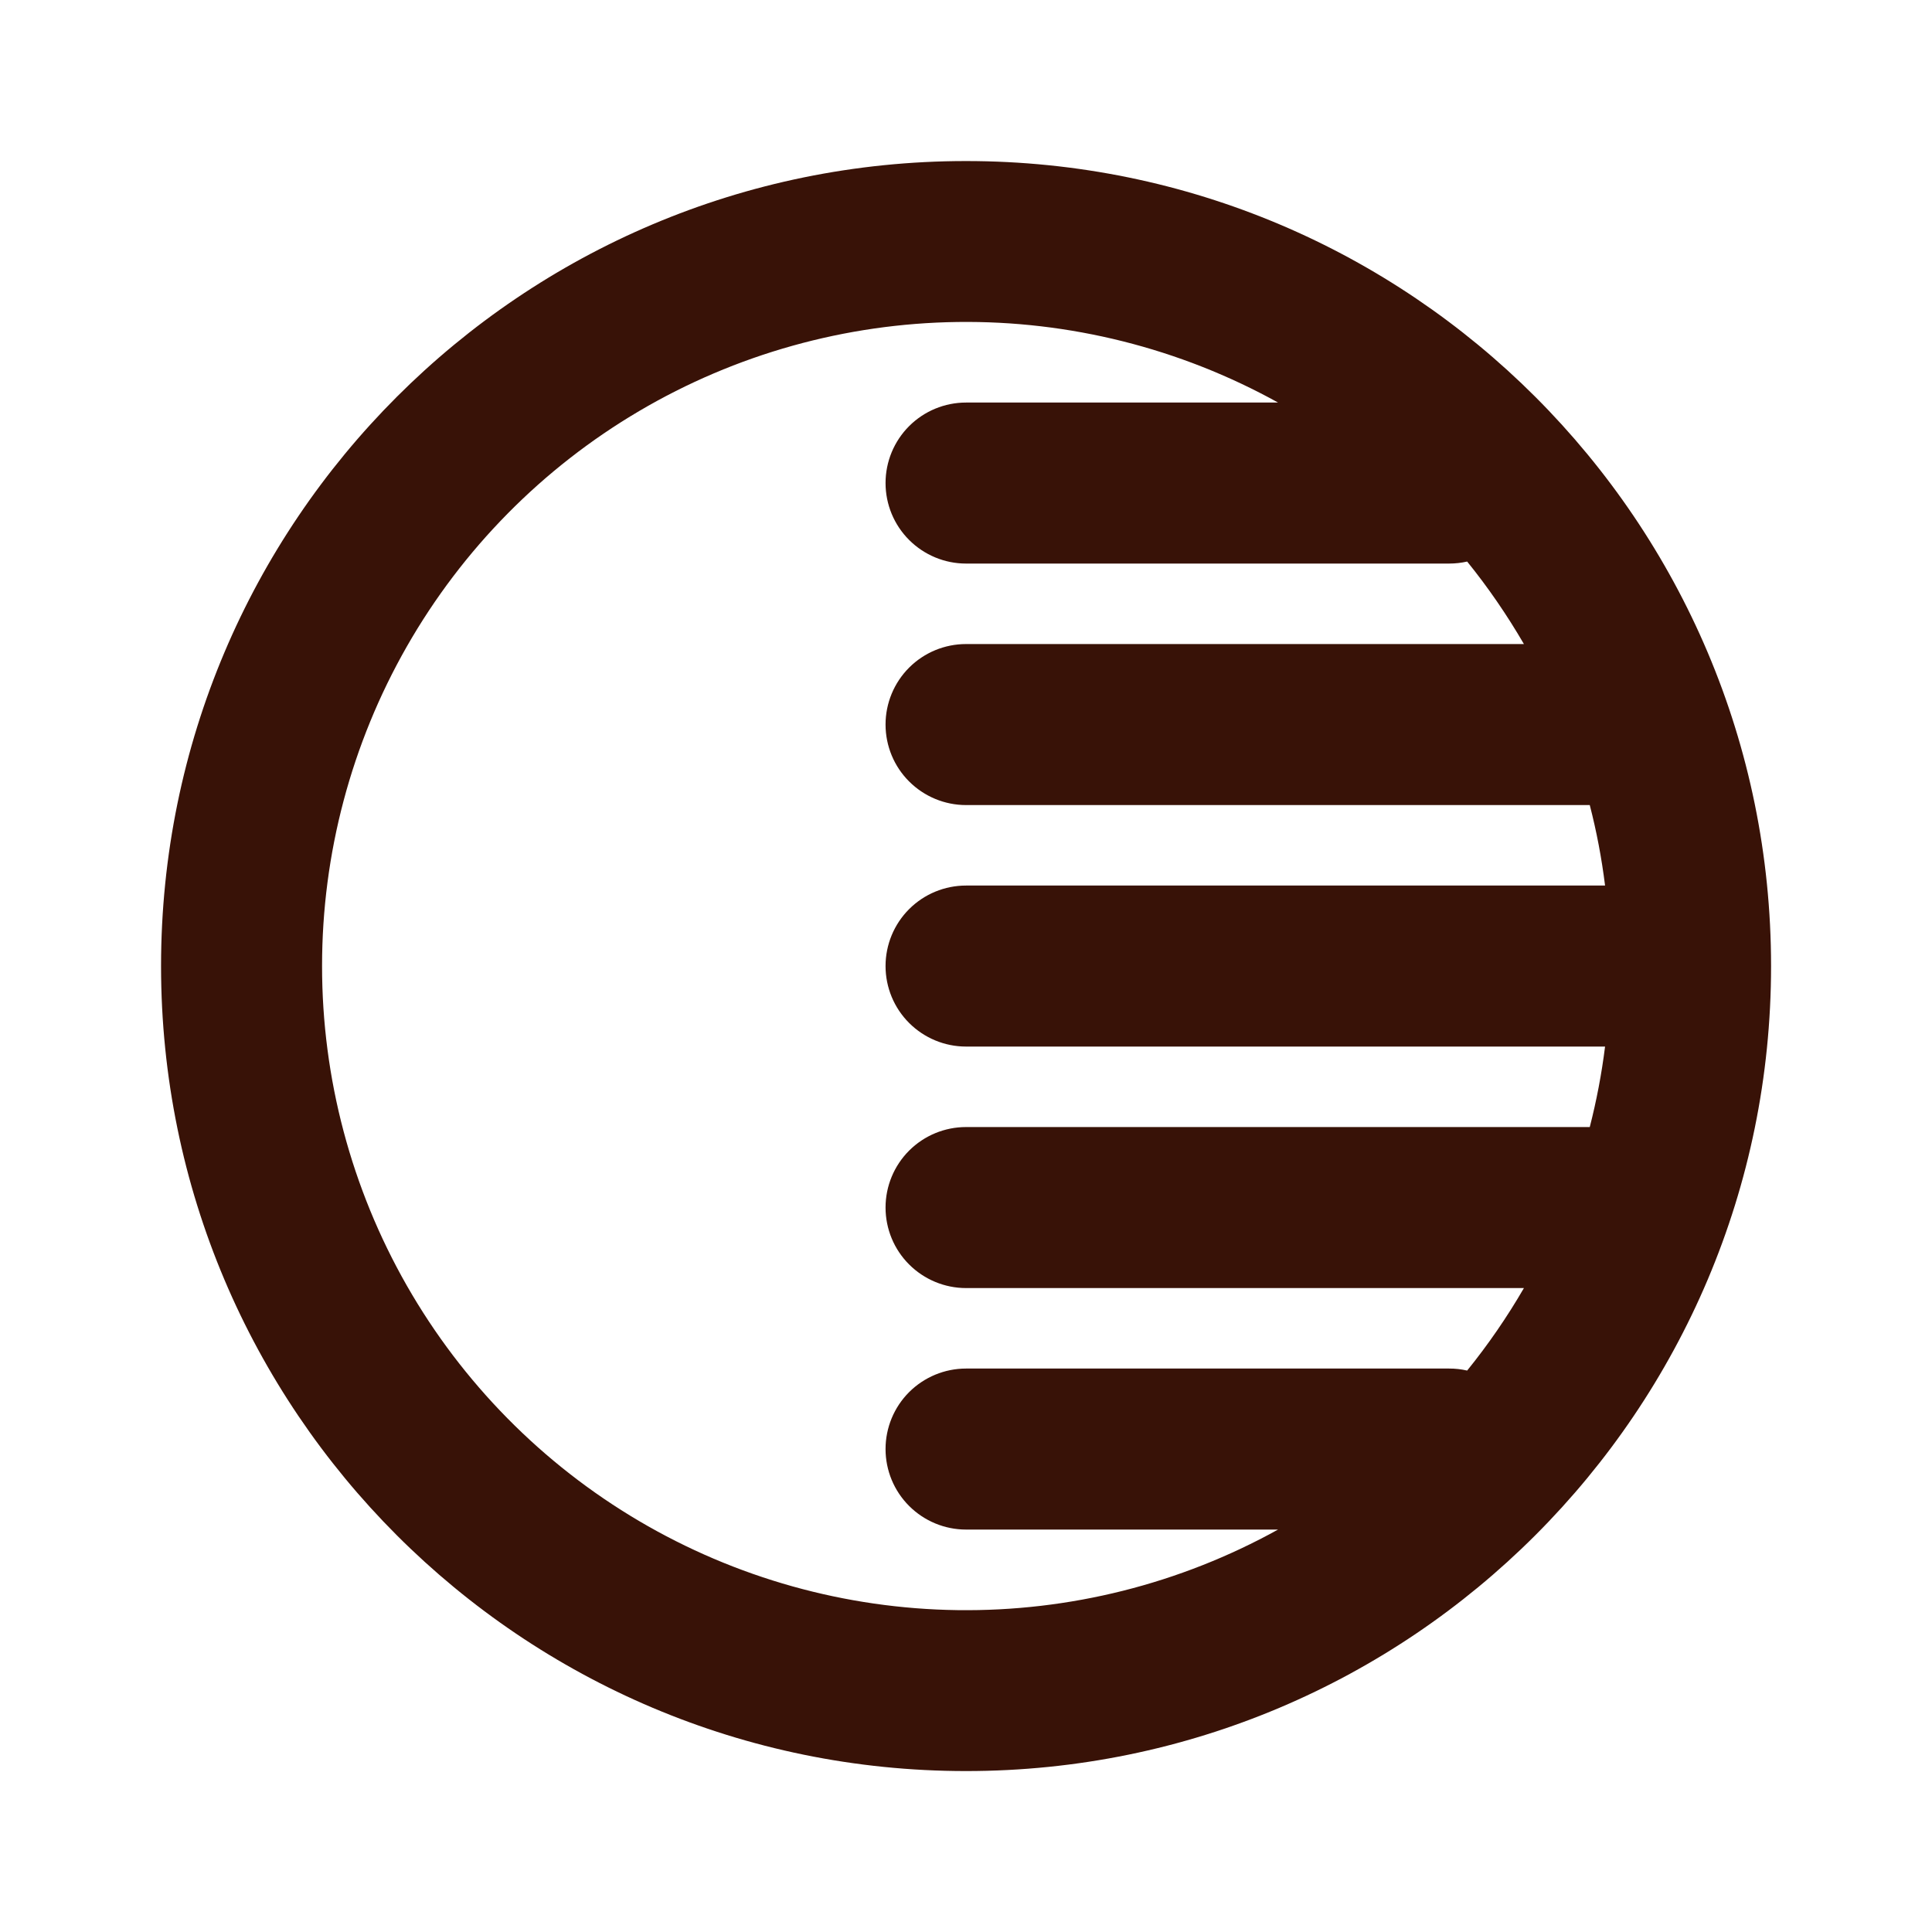 <svg width="50" height="50" viewBox="0 0 50 50" fill="none"
    xmlns="http://www.w3.org/2000/svg">
    <path fillRule="evenodd" clipRule="evenodd" d="M8.335 25.001C8.334 22.101 9.091 19.25 10.529 16.731C11.968 14.212 14.039 12.113 16.538 10.64C19.037 9.167 21.877 8.372 24.778 8.333C27.678 8.294 30.539 9.013 33.076 10.418H25.001C24.449 10.418 23.919 10.637 23.528 11.028C23.137 11.419 22.918 11.949 22.918 12.501C22.918 13.054 23.137 13.584 23.528 13.974C23.919 14.365 24.449 14.585 25.001 14.585H37.501C37.662 14.585 37.819 14.567 37.97 14.533C38.512 15.203 39.001 15.915 39.439 16.668H25.001C24.449 16.668 23.919 16.887 23.528 17.278C23.137 17.669 22.918 18.199 22.918 18.751C22.918 19.304 23.137 19.834 23.528 20.224C23.919 20.615 24.449 20.835 25.001 20.835H41.143C41.319 21.515 41.451 22.21 41.539 22.918H25.001C24.449 22.918 23.919 23.137 23.528 23.528C23.137 23.919 22.918 24.449 22.918 25.001C22.918 25.554 23.137 26.084 23.528 26.474C23.919 26.865 24.449 27.085 25.001 27.085H41.539C41.451 27.787 41.319 28.483 41.143 29.168H25.001C24.449 29.168 23.919 29.387 23.528 29.778C23.137 30.169 22.918 30.699 22.918 31.251C22.918 31.804 23.137 32.334 23.528 32.724C23.919 33.115 24.449 33.335 25.001 33.335H39.439C39.005 34.084 38.514 34.797 37.97 35.47C37.816 35.435 37.659 35.417 37.501 35.418H25.001C24.449 35.418 23.919 35.638 23.528 36.028C23.137 36.419 22.918 36.949 22.918 37.501C22.918 38.054 23.137 38.584 23.528 38.974C23.919 39.365 24.449 39.585 25.001 39.585H33.076C30.539 40.99 27.678 41.709 24.778 41.67C21.877 41.631 19.037 40.836 16.538 39.363C14.039 37.89 11.968 35.79 10.529 33.272C9.091 30.753 8.334 27.902 8.335 25.001ZM45.835 25.001C45.835 13.495 36.508 4.168 25.001 4.168C13.495 4.168 4.168 13.495 4.168 25.001C4.168 36.508 13.495 45.835 25.001 45.835C36.508 45.835 45.835 36.508 45.835 25.001Z" fill="#381207" />
</svg>

